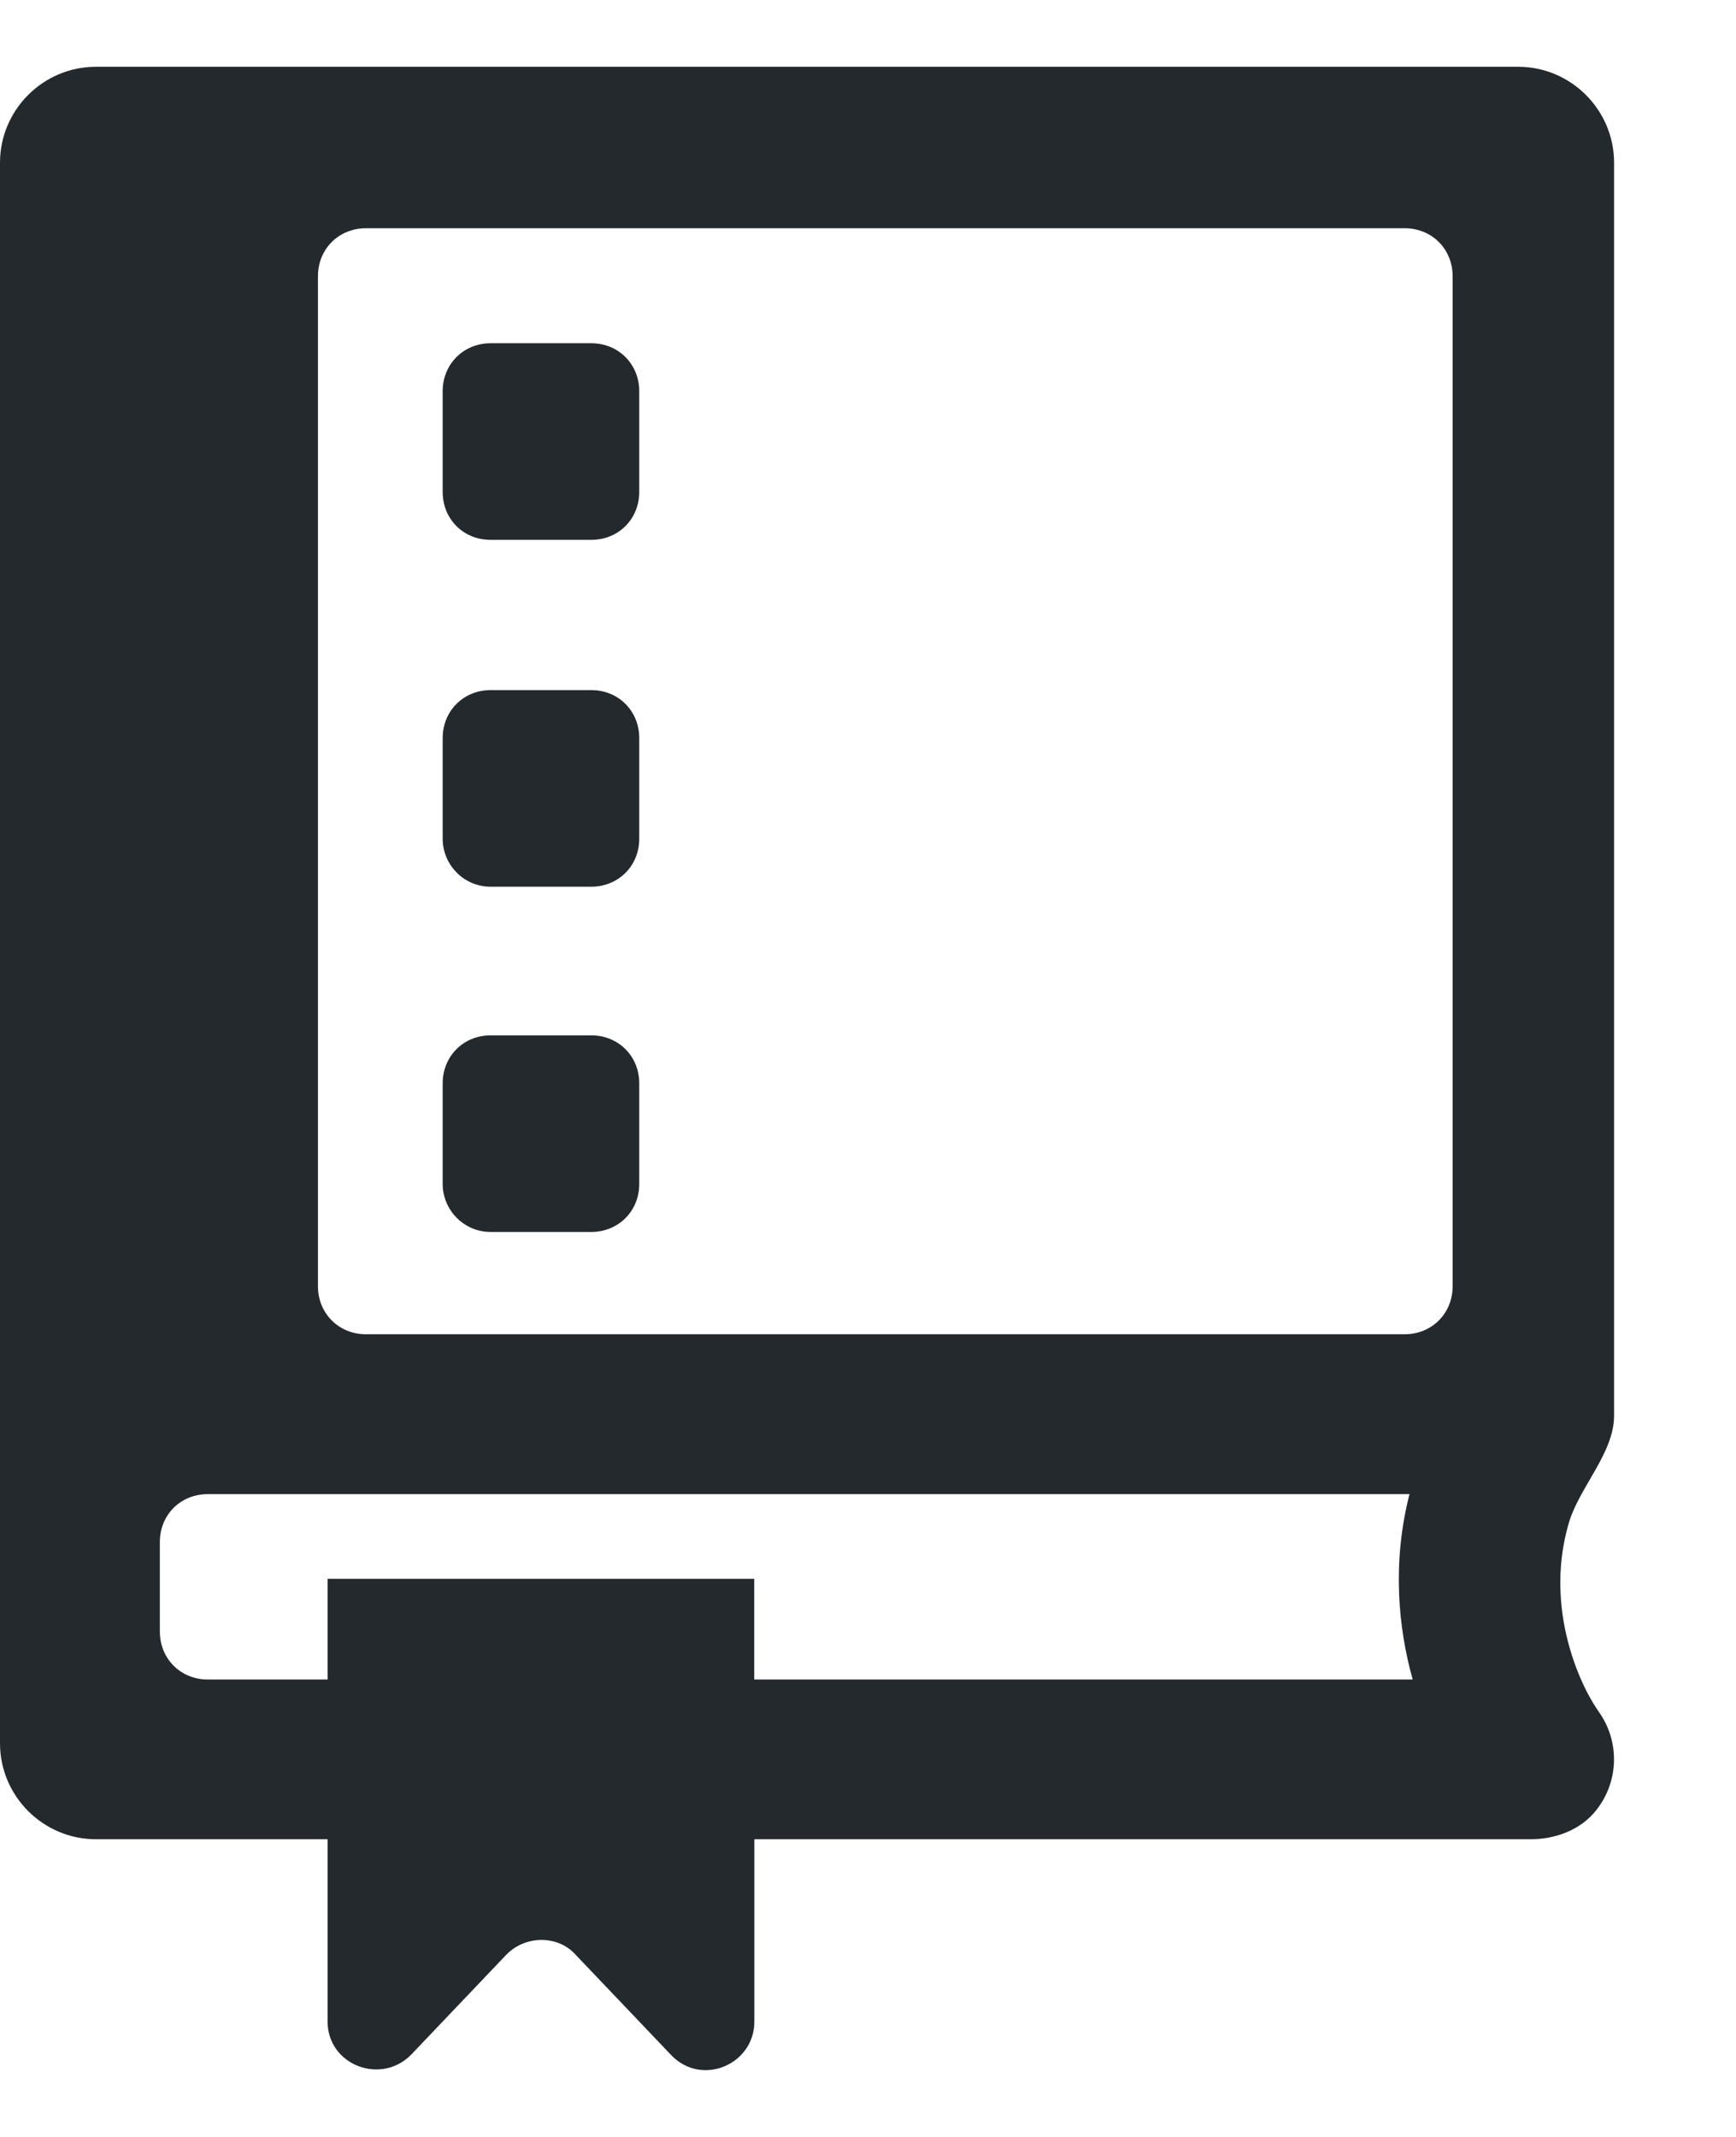 <svg width="13" height="16" viewBox="0 0 13 16" fill="none" xmlns="http://www.w3.org/2000/svg">
<path d="M3.076 15.387L3.794 14.633C3.937 14.489 4.177 14.489 4.308 14.633L5.026 15.387C5.254 15.626 5.649 15.459 5.649 15.136V13.771H11.464C11.632 13.771 11.812 13.712 11.931 13.58C12.123 13.364 12.135 13.053 11.979 12.826C11.835 12.622 11.74 12.347 11.704 12.108C11.668 11.868 11.68 11.629 11.752 11.39C11.835 11.127 12.087 10.875 12.087 10.6V1.218C12.087 0.823 11.764 0.5 11.369 0.5H0.718C0.323 0.5 0 0.823 0 1.218V10.588V13.053C0 13.448 0.323 13.771 0.718 13.771H2.453V15.136C2.453 15.459 2.848 15.614 3.076 15.387ZM2.381 2.068C2.381 1.864 2.537 1.709 2.74 1.709H10.519C10.722 1.709 10.878 1.864 10.878 2.068V9.631C10.878 9.834 10.722 9.99 10.519 9.99H2.74C2.537 9.99 2.381 9.834 2.381 9.631V2.068ZM1.556 12.575C1.352 12.575 1.197 12.419 1.197 12.216V11.546C1.197 11.342 1.352 11.187 1.556 11.187H10.555C10.423 11.701 10.471 12.192 10.579 12.575H5.648V11.821H2.453V12.575H1.556V12.575Z" fill="#24292E"/>
<path d="M3.674 4.042H4.428C4.631 4.042 4.787 3.887 4.787 3.683V2.929C4.787 2.726 4.631 2.57 4.428 2.57H3.674C3.471 2.57 3.315 2.726 3.315 2.929V3.683C3.315 3.887 3.47 4.042 3.674 4.042Z" fill="#24292E"/>
<path d="M3.674 6.639H4.428C4.631 6.639 4.787 6.483 4.787 6.28V5.526C4.787 5.323 4.631 5.167 4.428 5.167H3.674C3.471 5.167 3.315 5.323 3.315 5.526V6.28C3.315 6.472 3.47 6.639 3.674 6.639Z" fill="#24292E"/>
<path d="M3.674 9.224H4.428C4.631 9.224 4.787 9.068 4.787 8.865V8.111C4.787 7.908 4.631 7.752 4.428 7.752H3.674C3.471 7.752 3.315 7.908 3.315 8.111V8.865C3.315 9.056 3.47 9.224 3.674 9.224Z" fill="#24292E"/>
</svg>
